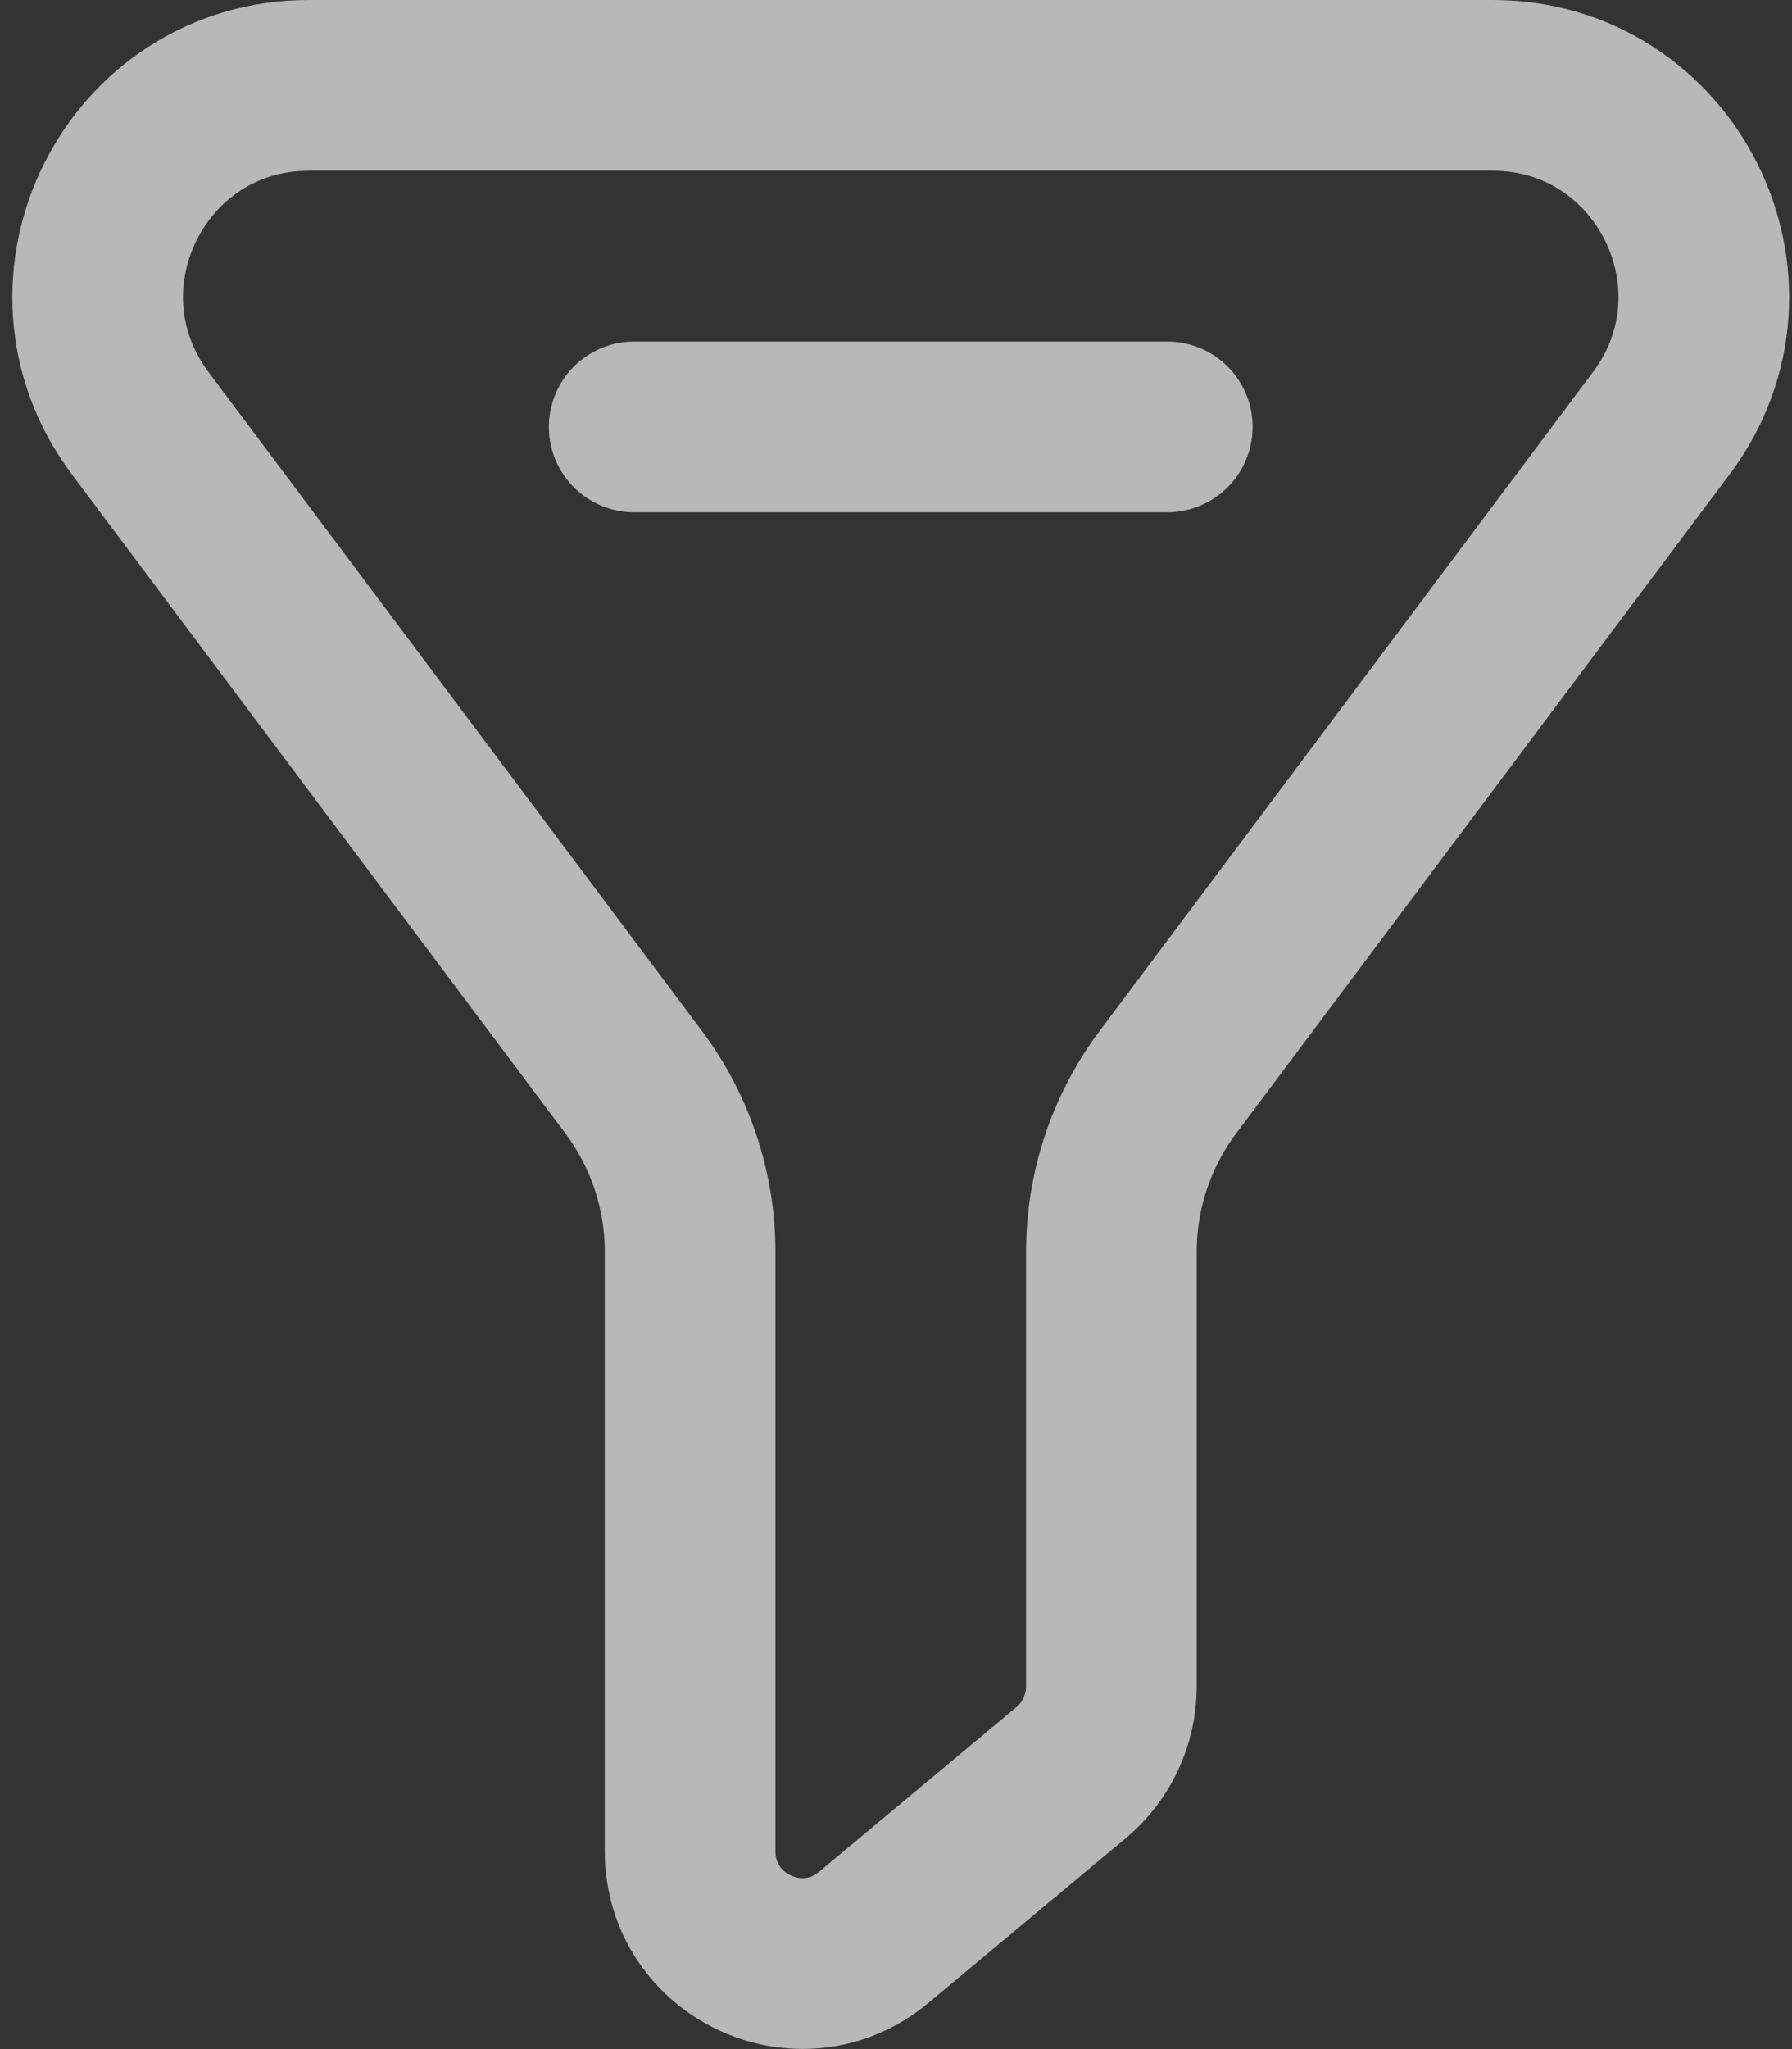<svg width="21" height="24" viewBox="0 0 21 24" fill="none" xmlns="http://www.w3.org/2000/svg">
<rect x="0" y="0" width="21" height="24" fill="#333333" stroke="none"/>
<path d="M3.618 1H17.493C19.526 1 20.69 3.325 19.468 4.957L13.687 12.674C13.257 13.247 13.024 13.945 13.024 14.662V19.751C13.024 20.142 12.851 20.512 12.552 20.762L10.239 22.691C9.386 23.403 8.087 22.797 8.087 21.68V14.662C8.087 13.945 7.854 13.247 7.425 12.674L1.643 4.957C0.421 3.325 1.585 1 3.618 1Z" stroke="#F9F9F9" stroke-opacity="0.67" stroke-width="2" stroke-linecap="round" stroke-linejoin="round"/>
<path d="M7.432 5H13.679" stroke="#F9F9F9" stroke-opacity="0.67" stroke-width="2" stroke-linecap="round" stroke-linejoin="round"/>
</svg>
